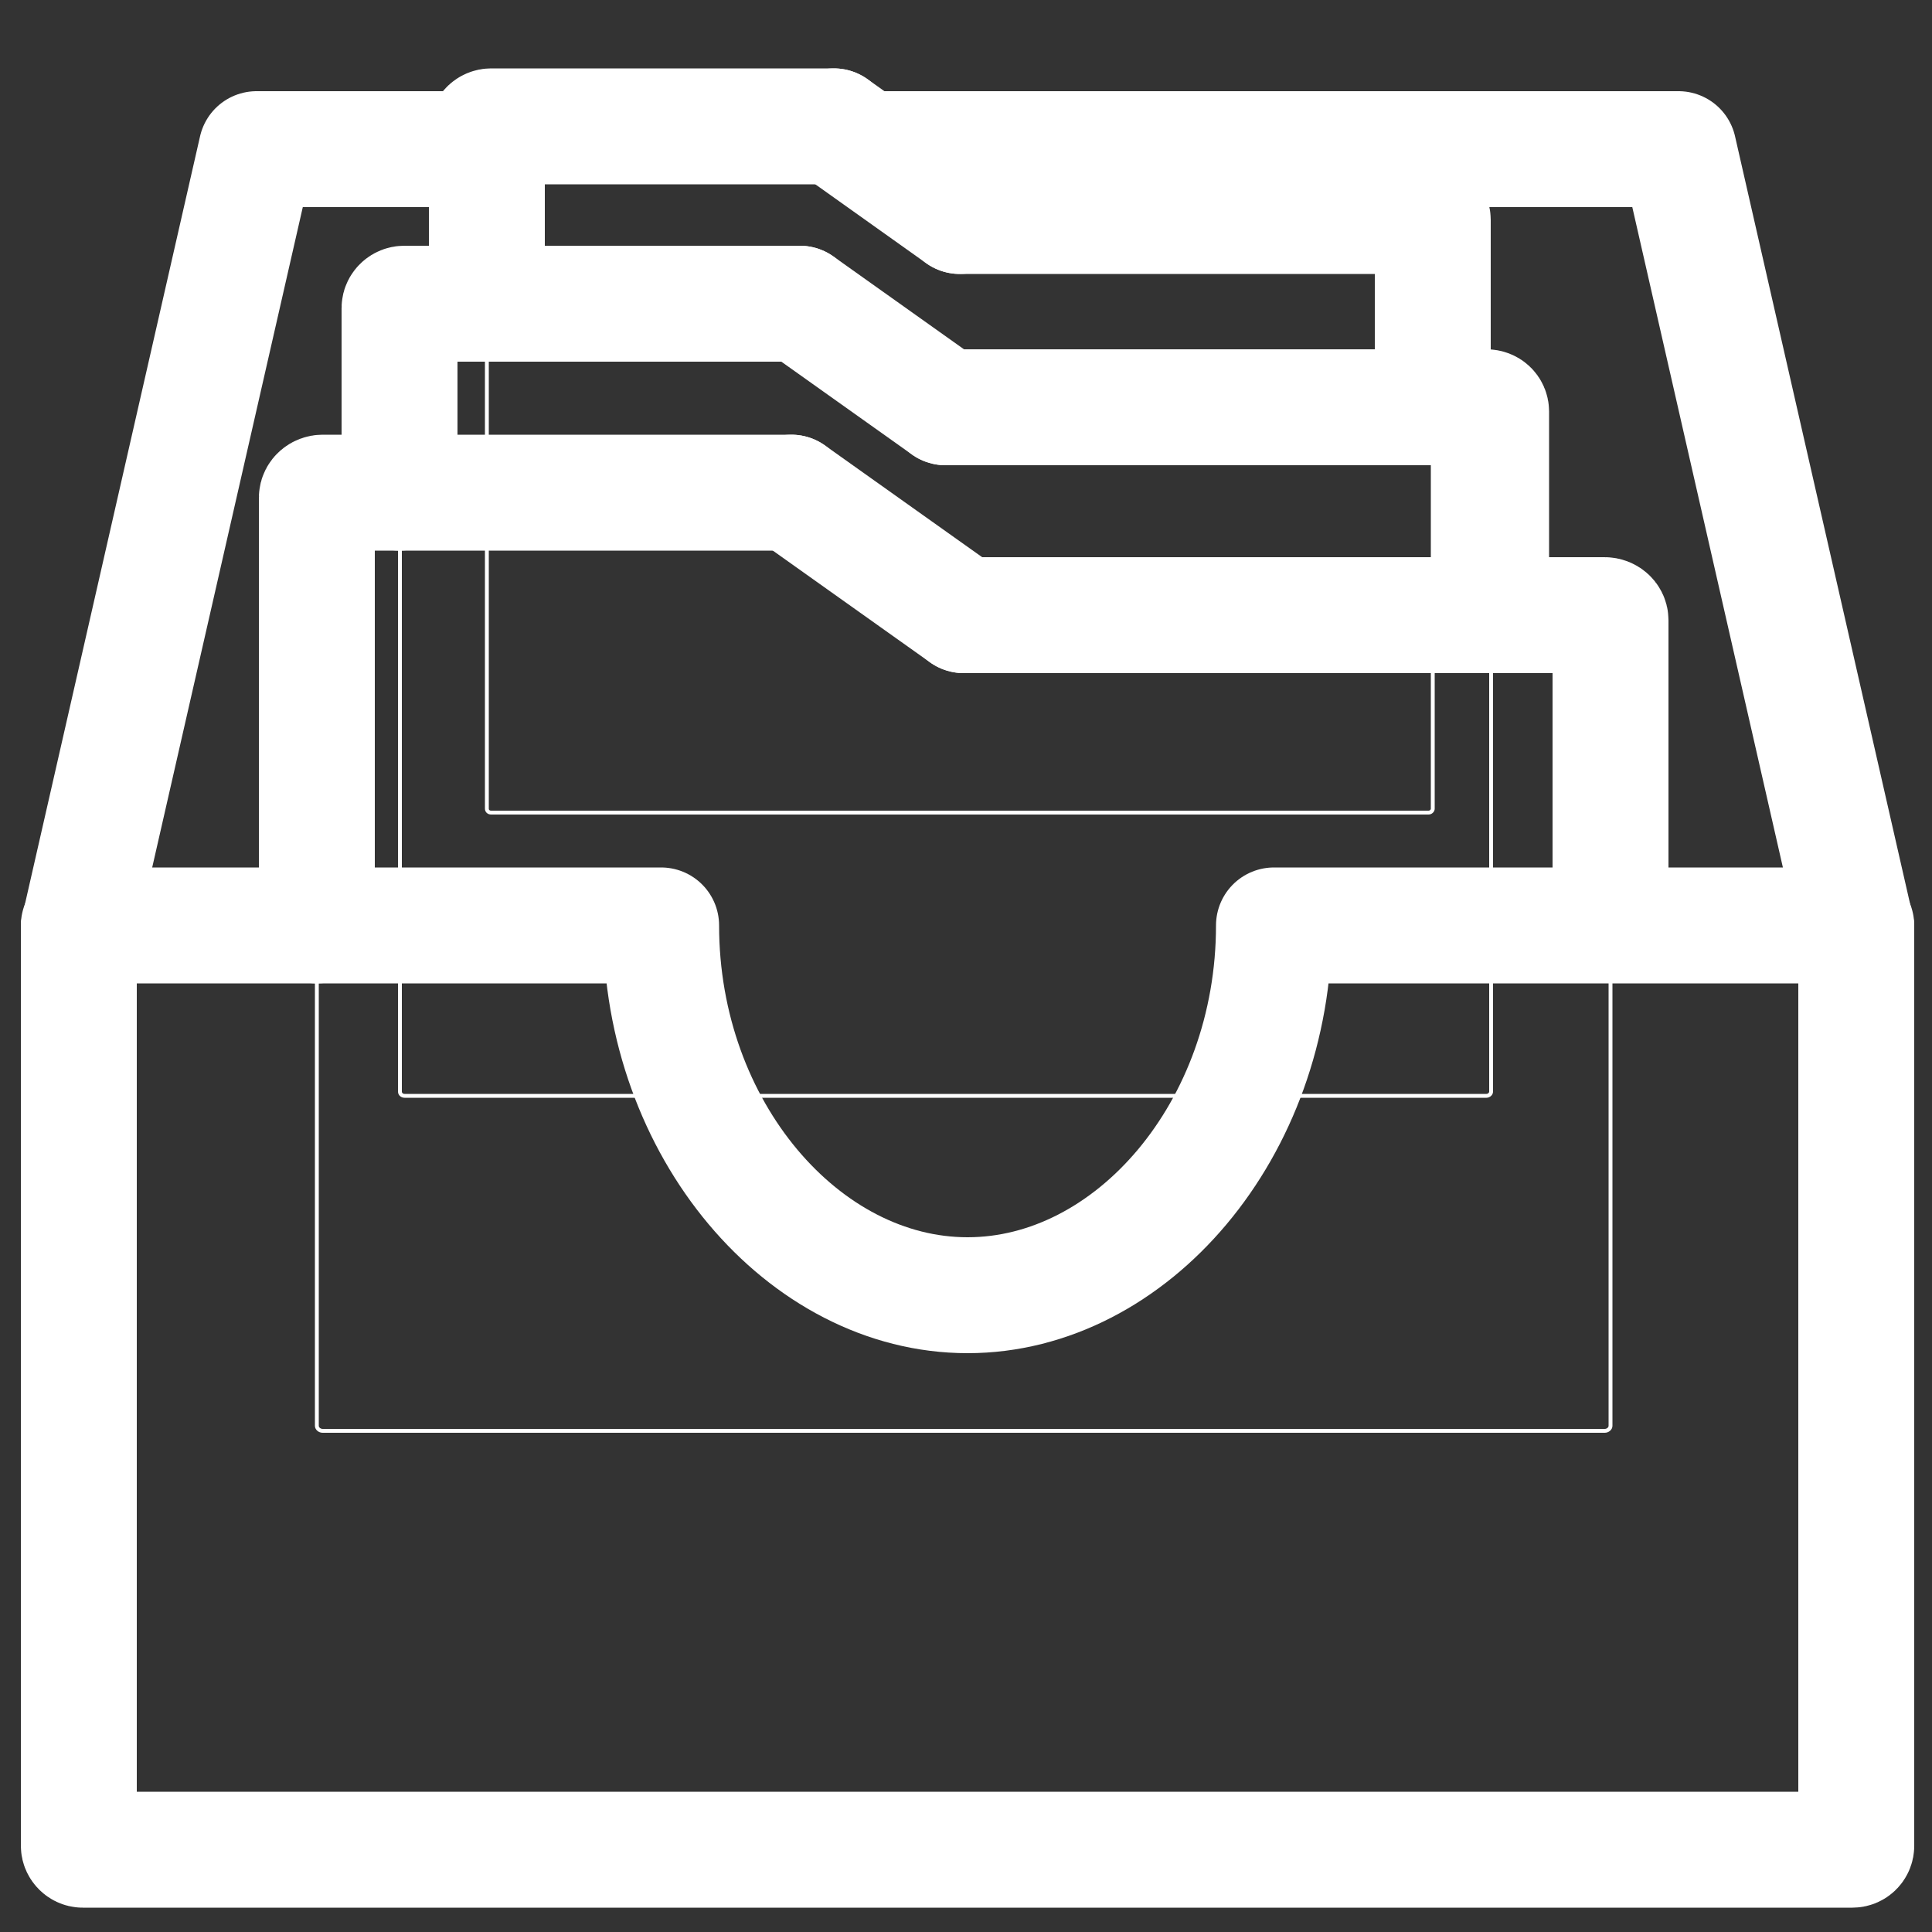 <?xml version="1.0" encoding="utf-8"?>
<!-- Generator: Adobe Illustrator 19.2.0, SVG Export Plug-In . SVG Version: 6.00 Build 0)  -->
<svg version="1.1" id="Layer_1" xmlns="http://www.w3.org/2000/svg" xmlns:xlink="http://www.w3.org/1999/xlink" x="0px" y="0px"
	 viewBox="0 0 500 500" style="enable-background:new 0 0 500 500;" xml:space="preserve">
<rect x="0" y="0" width="500" height="500" fill="#333333" stroke="none"/>
<style type="text/css">
	.st0{fill:none;stroke:#FFFFFF;stroke-width:30;stroke-linecap:round;stroke-linejoin:round;stroke-miterlimit:10;}
	.st1{fill:none;stroke:#FFFFFF;stroke-miterlimit:10;}
</style>
<g>
	<g>
		<polyline class="st0" points="225.8,38.6 434.4,38.6 480.4,240.3 		"/>
		<path class="st0" d="M225.8,38.6"/>
		<path class="st0" d="M126,38.6"/>
		<polyline class="st0" points="20.4,240.3 66.4,38.6 126,38.6 		"/>
		<g>
			<path class="st1" d="M480.4,240.3v237.4c0,0.5-0.4,1-1,1h-458c-0.5,0-1-0.5-1-1V240.3"/>
			<path class="st0" d="M480.4,240.3v237.4c0,0.5-0.4,1-1,1h-458c-0.5,0-1-0.5-1-1V240.3"/>
		</g>
		<path class="st0" d="M20.4,239.5h150.7c0,52.8,36.9,95.7,79.3,95.7s79.3-42.8,79.3-95.7h150.7"/>
	</g>
	<g>
		<g>
			<g>
				<path class="st1" d="M249.4,159.2h165.9c0.8,0,1.5,0.6,1.5,1.3V369c0,0.7-0.7,1.3-1.5,1.3H83.5c-0.8,0-1.5-0.6-1.5-1.3V128.8
					c0-0.7,0.7-1.3,1.5-1.3h121.3"/>
				<path class="st0" d="M82,239.5V128.8c0-0.7,0.7-1.3,1.5-1.3h121.3"/>
				<path class="st0" d="M249.4,159.2h165.9c0.8,0,1.5,0.6,1.5,1.3v76.8"/>
			</g>
			<g>
				<line class="st1" x1="204.8" y1="127.5" x2="249.4" y2="159.2"/>
				<line class="st0" x1="204.8" y1="127.5" x2="249.4" y2="159.2"/>
			</g>
		</g>
	</g>
	<g>
		<g>
			<g>
				<path class="st1" d="M244.7,105.4h140c0.7,0,1.2,0.5,1.2,1.1v176c0,0.6-0.6,1.1-1.2,1.1h-280c-0.7,0-1.2-0.5-1.2-1.1V79.7
					c0-0.6,0.6-1.1,1.2-1.1H207"/>
				<path class="st0" d="M103.4,127.5V79.7c0-0.6,0.6-1.1,1.2-1.1H207"/>
				<path class="st0" d="M244.7,105.4h140c0.7,0,1.2,0.5,1.2,1.1v52.7"/>
			</g>
			<g>
				<line class="st1" x1="207" y1="78.6" x2="244.7" y2="105.4"/>
				<line class="st0" x1="207" y1="78.6" x2="244.7" y2="105.4"/>
			</g>
		</g>
	</g>
	<g>
		<g>
			<g>
				<path class="st1" d="M248.4,55.9h121.3c0.6,0,1.1,0.4,1.1,1v152.4c0,0.5-0.5,1-1.1,1H127.1c-0.6,0-1.1-0.4-1.1-1V33.7
					c0-0.5,0.5-1,1.1-1h88.7"/>
				<path class="st0" d="M126,75V33.7c0-0.5,0.5-1,1.1-1h88.7"/>
				<path class="st0" d="M248.4,55.9h121.3c0.6,0,1.1,0.4,1.1,1v45.6"/>
			</g>
			<g>
				<line class="st1" x1="215.8" y1="32.7" x2="248.4" y2="55.9"/>
				<line class="st0" x1="215.8" y1="32.7" x2="248.4" y2="55.9"/>
			</g>
		</g>
	</g>
</g>
</svg>
